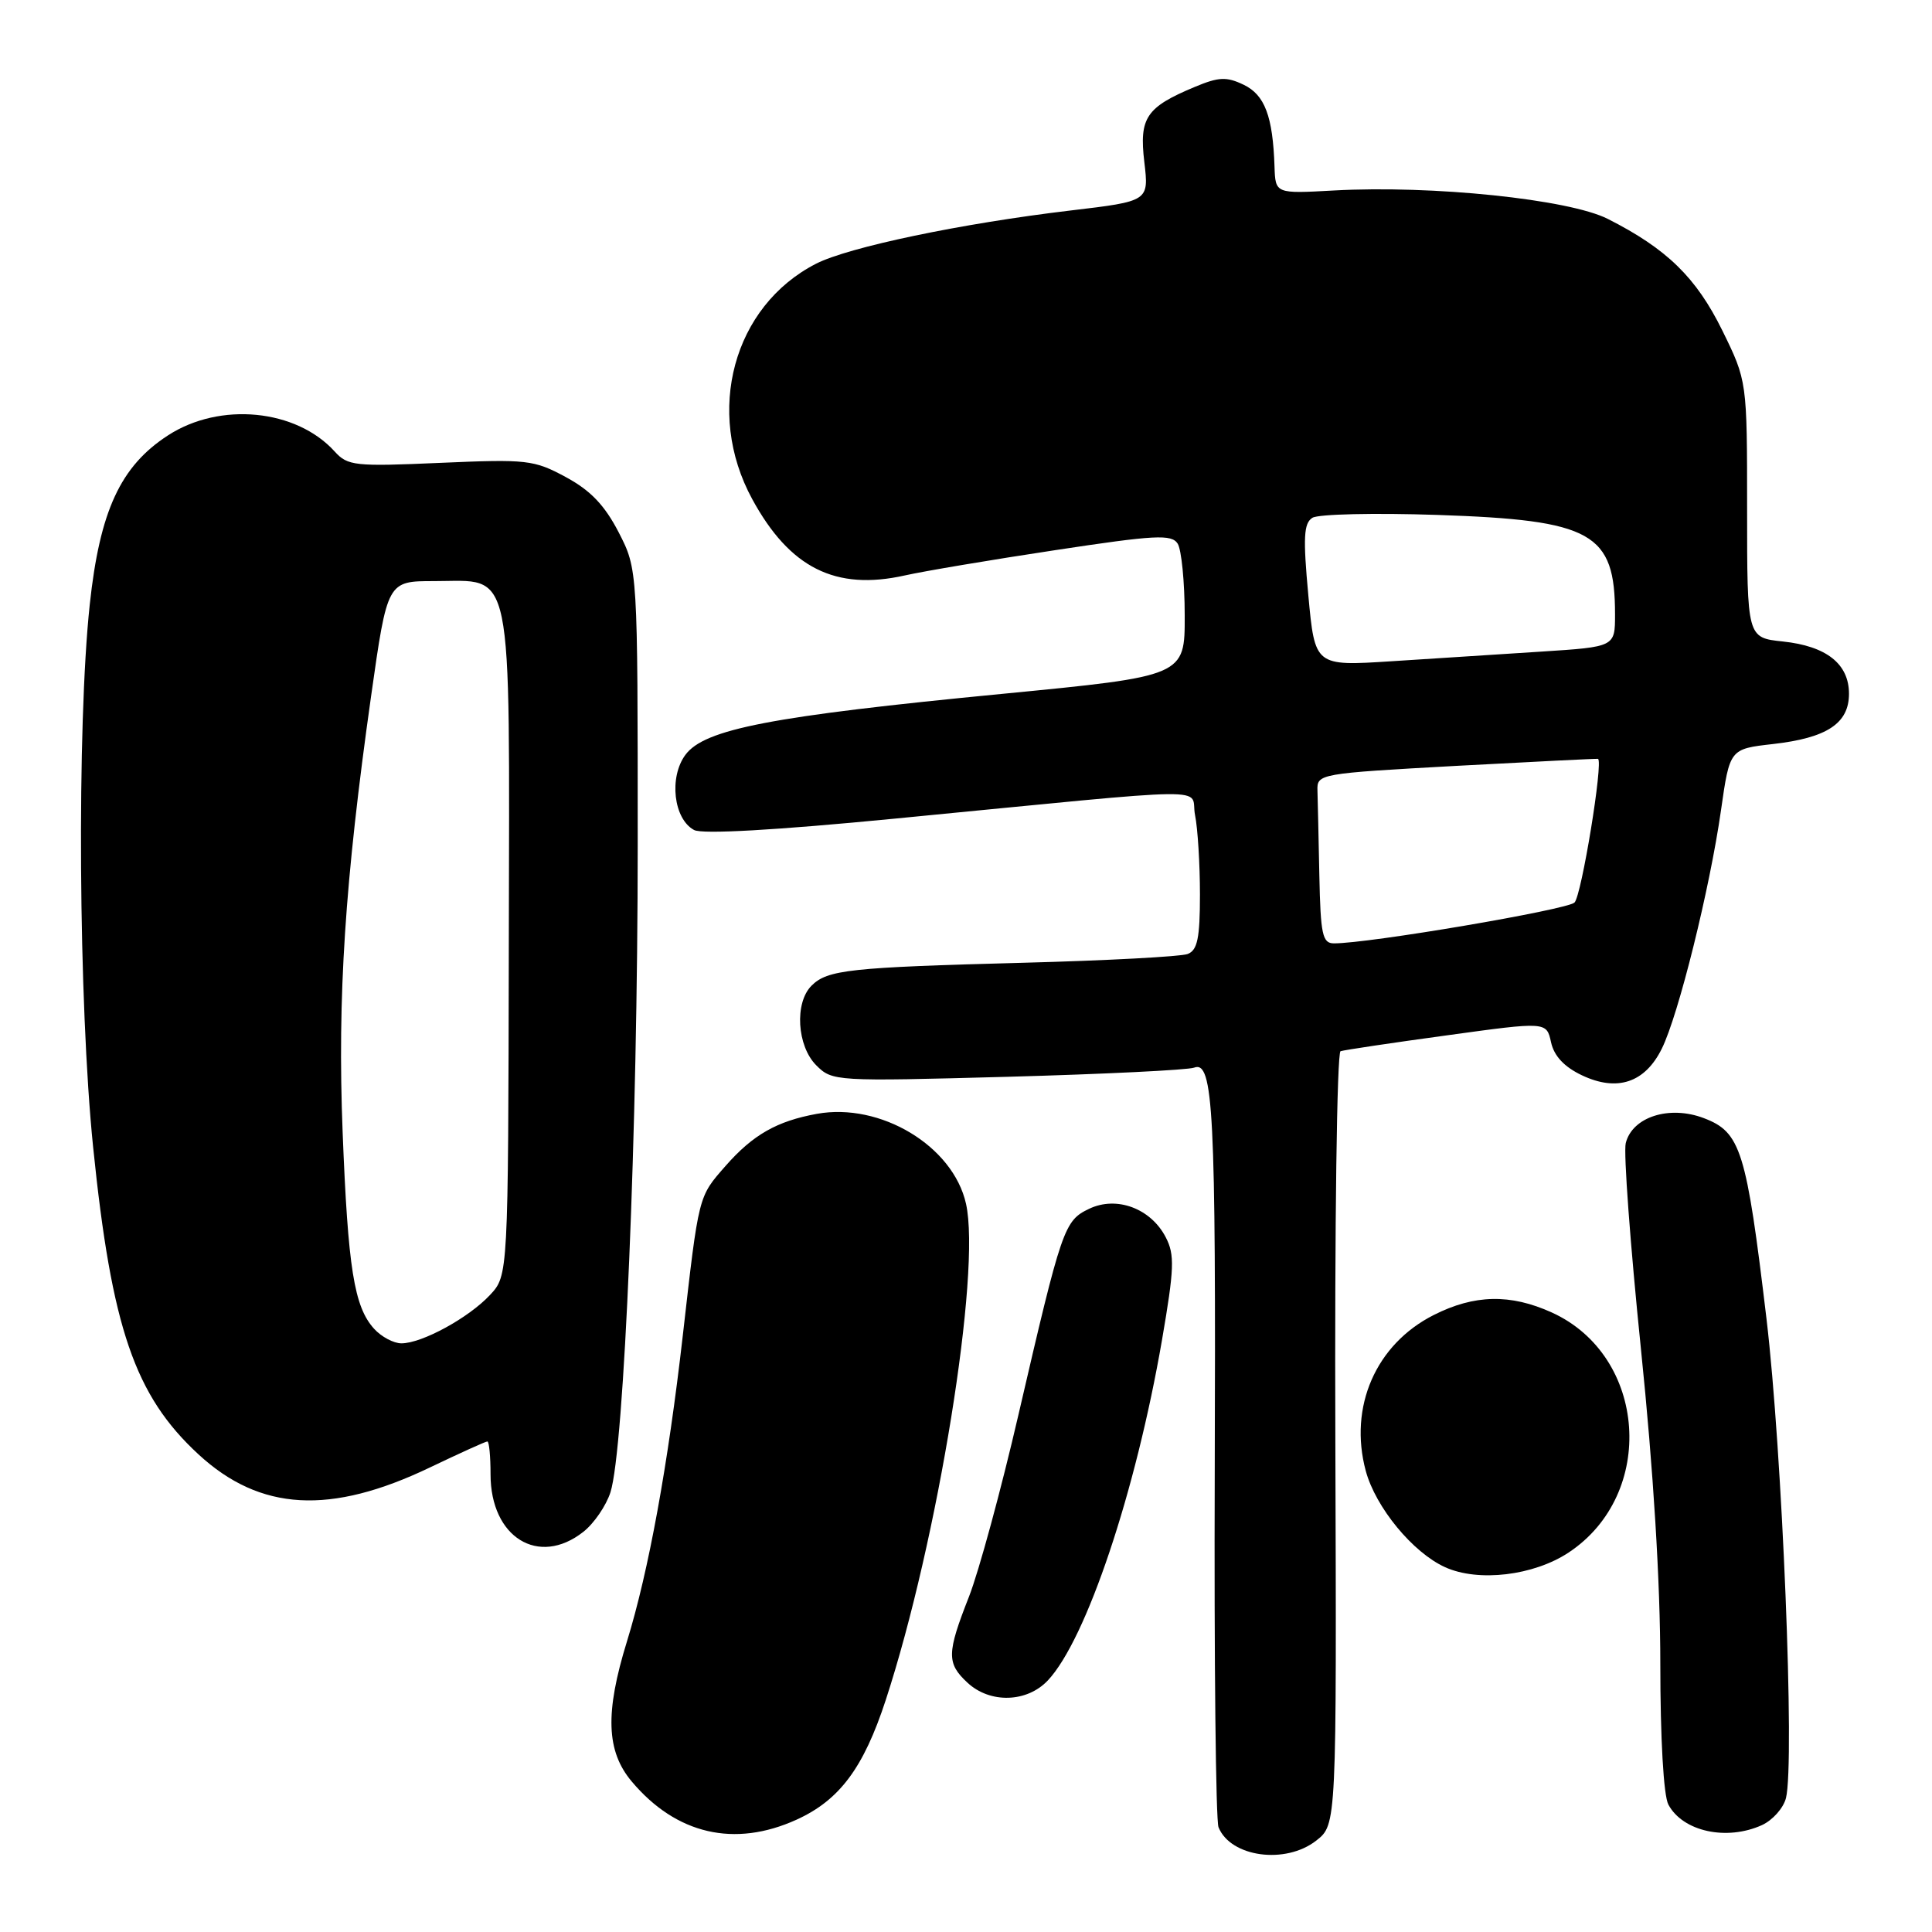 <?xml version="1.0" encoding="UTF-8" standalone="no"?>
<!DOCTYPE svg PUBLIC "-//W3C//DTD SVG 1.1//EN" "http://www.w3.org/Graphics/SVG/1.1/DTD/svg11.dtd" >
<svg xmlns="http://www.w3.org/2000/svg" xmlns:xlink="http://www.w3.org/1999/xlink" version="1.1" viewBox="0 0 256 256">
 <g >
 <path fill="currentColor"
d=" M 174.42 243.88 C 177.11 241.77 177.11 241.77 176.94 190.67 C 176.84 162.39 177.15 139.45 177.63 139.29 C 178.11 139.13 184.45 138.18 191.71 137.19 C 204.92 135.37 204.92 135.37 205.52 138.10 C 205.92 139.93 207.27 141.37 209.61 142.48 C 214.28 144.70 217.97 143.47 220.20 138.95 C 222.41 134.49 226.56 117.75 228.04 107.37 C 229.20 99.24 229.20 99.24 234.92 98.59 C 242.09 97.78 245.00 95.85 245.00 91.93 C 245.00 87.97 242.02 85.61 236.23 85.00 C 231.50 84.50 231.50 84.50 231.50 67.49 C 231.50 50.49 231.50 50.49 228.22 43.80 C 224.76 36.77 220.87 32.97 213.05 29.01 C 207.91 26.40 189.78 24.52 176.75 25.24 C 169.00 25.67 169.00 25.67 168.88 22.08 C 168.66 15.41 167.59 12.57 164.79 11.23 C 162.52 10.14 161.49 10.19 158.33 11.51 C 151.86 14.21 150.93 15.59 151.63 21.48 C 152.24 26.66 152.24 26.66 141.87 27.89 C 127.44 29.60 112.42 32.74 108.12 34.95 C 97.16 40.57 93.37 54.55 99.67 66.13 C 104.64 75.26 110.71 78.30 119.89 76.25 C 122.43 75.68 131.39 74.17 139.81 72.90 C 153.11 70.88 155.24 70.77 156.05 72.04 C 156.55 72.84 156.98 77.12 156.98 81.55 C 157.00 89.59 157.00 89.59 132.80 91.94 C 102.18 94.90 93.35 96.60 90.82 100.02 C 88.62 102.99 89.25 108.53 91.97 109.98 C 93.05 110.56 102.76 110.01 118.59 108.47 C 162.60 104.20 157.60 104.26 158.35 108.00 C 158.71 109.79 159.00 114.52 159.00 118.52 C 159.00 124.31 158.67 125.91 157.37 126.41 C 156.48 126.75 146.69 127.28 135.62 127.57 C 112.56 128.18 109.64 128.50 107.53 130.61 C 105.26 132.88 105.60 138.60 108.16 141.16 C 110.28 143.28 110.67 143.30 133.52 142.68 C 146.28 142.33 157.40 141.78 158.22 141.47 C 160.78 140.49 161.12 147.14 160.96 195.00 C 160.87 220.03 161.10 241.23 161.46 242.12 C 163.06 246.09 170.35 247.08 174.42 243.88 Z  M 105.54 241.12 C 111.24 238.53 114.42 234.27 117.36 225.28 C 124.27 204.15 130.03 168.54 128.00 159.50 C 126.29 151.85 116.67 146.06 108.24 147.59 C 102.95 148.55 99.77 150.36 96.16 154.47 C 92.51 158.63 92.61 158.21 90.47 177.00 C 88.51 194.14 85.95 208.18 83.08 217.48 C 80.15 226.95 80.33 232.05 83.71 236.06 C 89.60 243.06 97.32 244.85 105.54 241.12 Z  M 233.48 241.83 C 234.89 241.18 236.32 239.57 236.65 238.25 C 237.84 233.52 236.16 192.30 234.07 174.75 C 231.40 152.38 230.66 150.02 225.77 148.16 C 221.20 146.42 216.29 147.99 215.42 151.47 C 215.11 152.68 216.02 164.95 217.43 178.72 C 219.09 194.85 220.00 209.71 220.00 220.45 C 220.00 230.34 220.43 237.94 221.07 239.12 C 222.98 242.69 228.80 243.96 233.48 241.83 Z  M 138.85 222.66 C 143.94 217.24 150.49 197.71 153.97 177.56 C 155.60 168.09 155.67 166.26 154.47 163.95 C 152.49 160.12 147.96 158.43 144.32 160.17 C 141.00 161.76 140.71 162.61 134.94 187.50 C 132.65 197.40 129.70 208.24 128.39 211.58 C 125.45 219.06 125.42 220.39 128.19 222.96 C 131.18 225.75 136.08 225.61 138.85 222.66 Z  M 207.85 205.72 C 219.54 197.98 218.25 179.65 205.62 173.91 C 200.13 171.42 195.36 171.52 189.97 174.25 C 182.30 178.13 178.69 186.41 180.97 194.90 C 182.28 199.74 187.20 205.72 191.48 207.66 C 195.88 209.66 203.21 208.79 207.85 205.72 Z  M 77.29 202.98 C 78.70 201.88 80.32 199.51 80.89 197.73 C 82.71 192.03 84.50 149.58 84.50 111.97 C 84.50 75.45 84.50 75.45 81.98 70.54 C 80.13 66.96 78.25 64.98 74.98 63.22 C 70.75 60.93 69.83 60.83 58.35 61.33 C 47.02 61.83 46.07 61.73 44.35 59.83 C 39.25 54.20 29.14 53.22 22.26 57.69 C 15.96 61.77 13.22 67.70 11.89 80.13 C 10.17 96.20 10.40 132.99 12.34 152.00 C 14.79 175.98 17.86 184.93 26.31 192.72 C 34.48 200.25 43.77 200.77 56.98 194.44 C 60.93 192.55 64.35 191.00 64.58 191.00 C 64.81 191.00 65.00 192.96 65.00 195.37 C 65.00 203.71 71.36 207.65 77.29 202.98 Z  M 174.82 116.00 C 174.72 111.05 174.61 105.99 174.57 104.75 C 174.50 102.53 174.75 102.49 193.00 101.48 C 203.18 100.93 211.61 100.51 211.74 100.55 C 212.48 100.83 209.56 118.69 208.63 119.59 C 207.64 120.55 181.34 125.02 176.75 125.00 C 175.23 125.00 174.98 123.83 174.82 116.00 Z  M 173.36 78.88 C 172.65 71.20 172.75 69.34 173.90 68.61 C 174.68 68.12 182.13 67.95 190.46 68.23 C 211.02 68.92 214.00 70.59 214.00 81.42 C 214.00 85.71 214.00 85.71 204.25 86.34 C 198.89 86.68 189.94 87.26 184.37 87.62 C 174.23 88.27 174.23 88.27 173.36 78.88 Z  M 49.57 176.07 C 46.92 173.15 46.11 168.06 45.40 150.00 C 44.70 132.07 45.70 116.80 49.17 92.25 C 51.33 77.00 51.33 77.00 57.51 77.00 C 68.16 77.00 67.51 73.85 67.42 125.12 C 67.34 169.01 67.34 169.01 64.92 171.60 C 62.10 174.62 55.91 178.00 53.19 178.00 C 52.16 178.00 50.53 177.13 49.57 176.07 Z "/>
</g>
</svg>